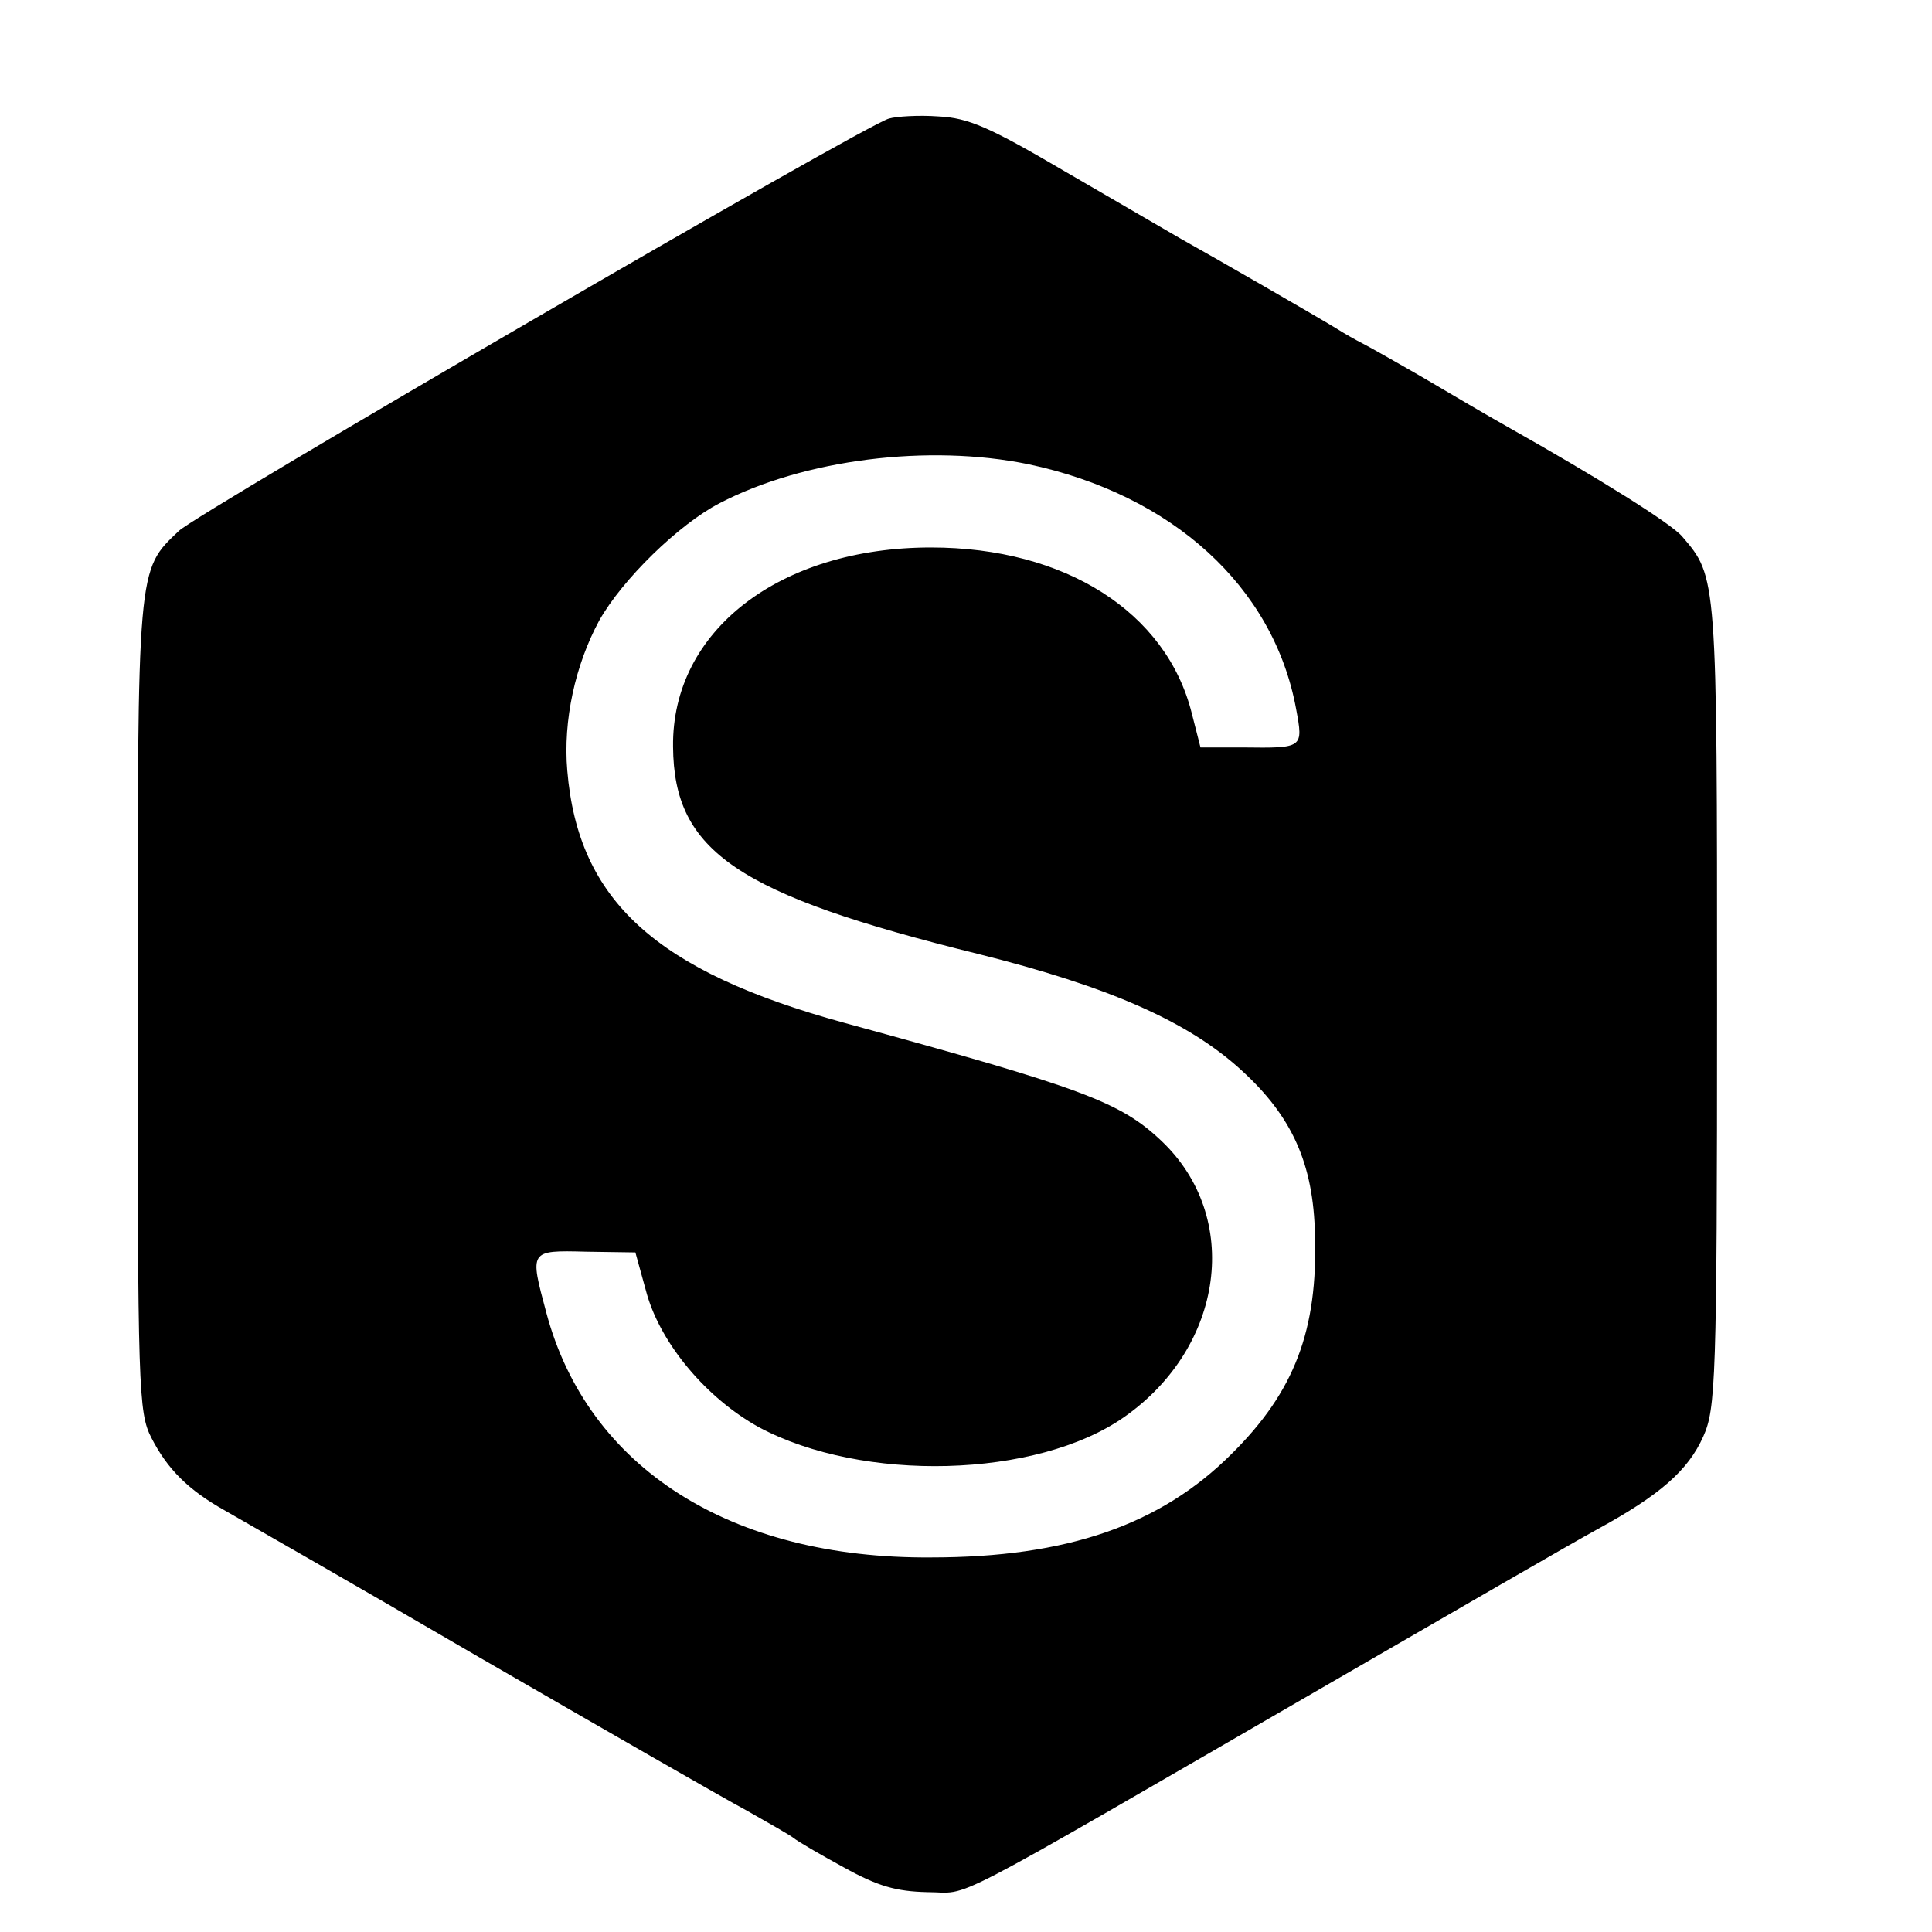 <?xml version="1.0" standalone="no"?>
<!DOCTYPE svg PUBLIC "-//W3C//DTD SVG 20010904//EN"
 "http://www.w3.org/TR/2001/REC-SVG-20010904/DTD/svg10.dtd">
<svg version="1.0" xmlns="http://www.w3.org/2000/svg"
 width="16pt" height="16pt" viewBox="0 0 16 16"
 preserveAspectRatio="xMidYMid meet">
<g transform="translate(0,16) scale(0.006,-0.006)"
fill="#000000" stroke="none">
<path d="M1227 2503 c-34 -9 -952 -543 -980 -569 -58 -55 -57 -46 -57 -656 0
-530 1 -561 19 -596 22 -43 51 -72 101 -100 19 -11 177 -101 350 -202 173
-100 340 -196 370 -212 30 -17 60 -34 65 -38 6 -5 37 -23 70 -41 47 -26 72
-33 115 -34 63 0 7 -29 555 288 171 99 337 195 370 213 86 47 125 81 146 128
17 38 19 75 19 597 0 591 0 589 -48 645 -15 18 -116 81 -242 152 -25 14 -76
44 -115 67 -38 22 -77 44 -85 48 -8 4 -24 13 -35 20 -26 16 -170 99 -215 124
-19 11 -91 53 -160 93 -104 61 -133 74 -175 76 -27 2 -58 0 -68 -3z m192 -477
c199 -42 339 -169 370 -338 10 -54 10 -54 -73 -53 l-59 0 -12 47 c-35 140
-175 229 -360 229 -209 0 -358 -115 -356 -275 1 -145 89 -204 421 -286 180
-45 290 -93 364 -161 69 -63 99 -128 101 -227 4 -131 -28 -216 -115 -302 -98
-98 -227 -143 -415 -143 -277 -2 -474 124 -531 338 -23 86 -24 86 55 84 l68
-1 16 -58 c20 -69 82 -143 154 -183 143 -77 384 -71 505 14 138 97 162 276 51
381 -57 54 -109 73 -438 163 -259 71 -367 168 -382 348 -6 69 11 146 44 207
32 57 110 133 166 162 117 61 289 82 426 54z"/>
</g>
</svg>
